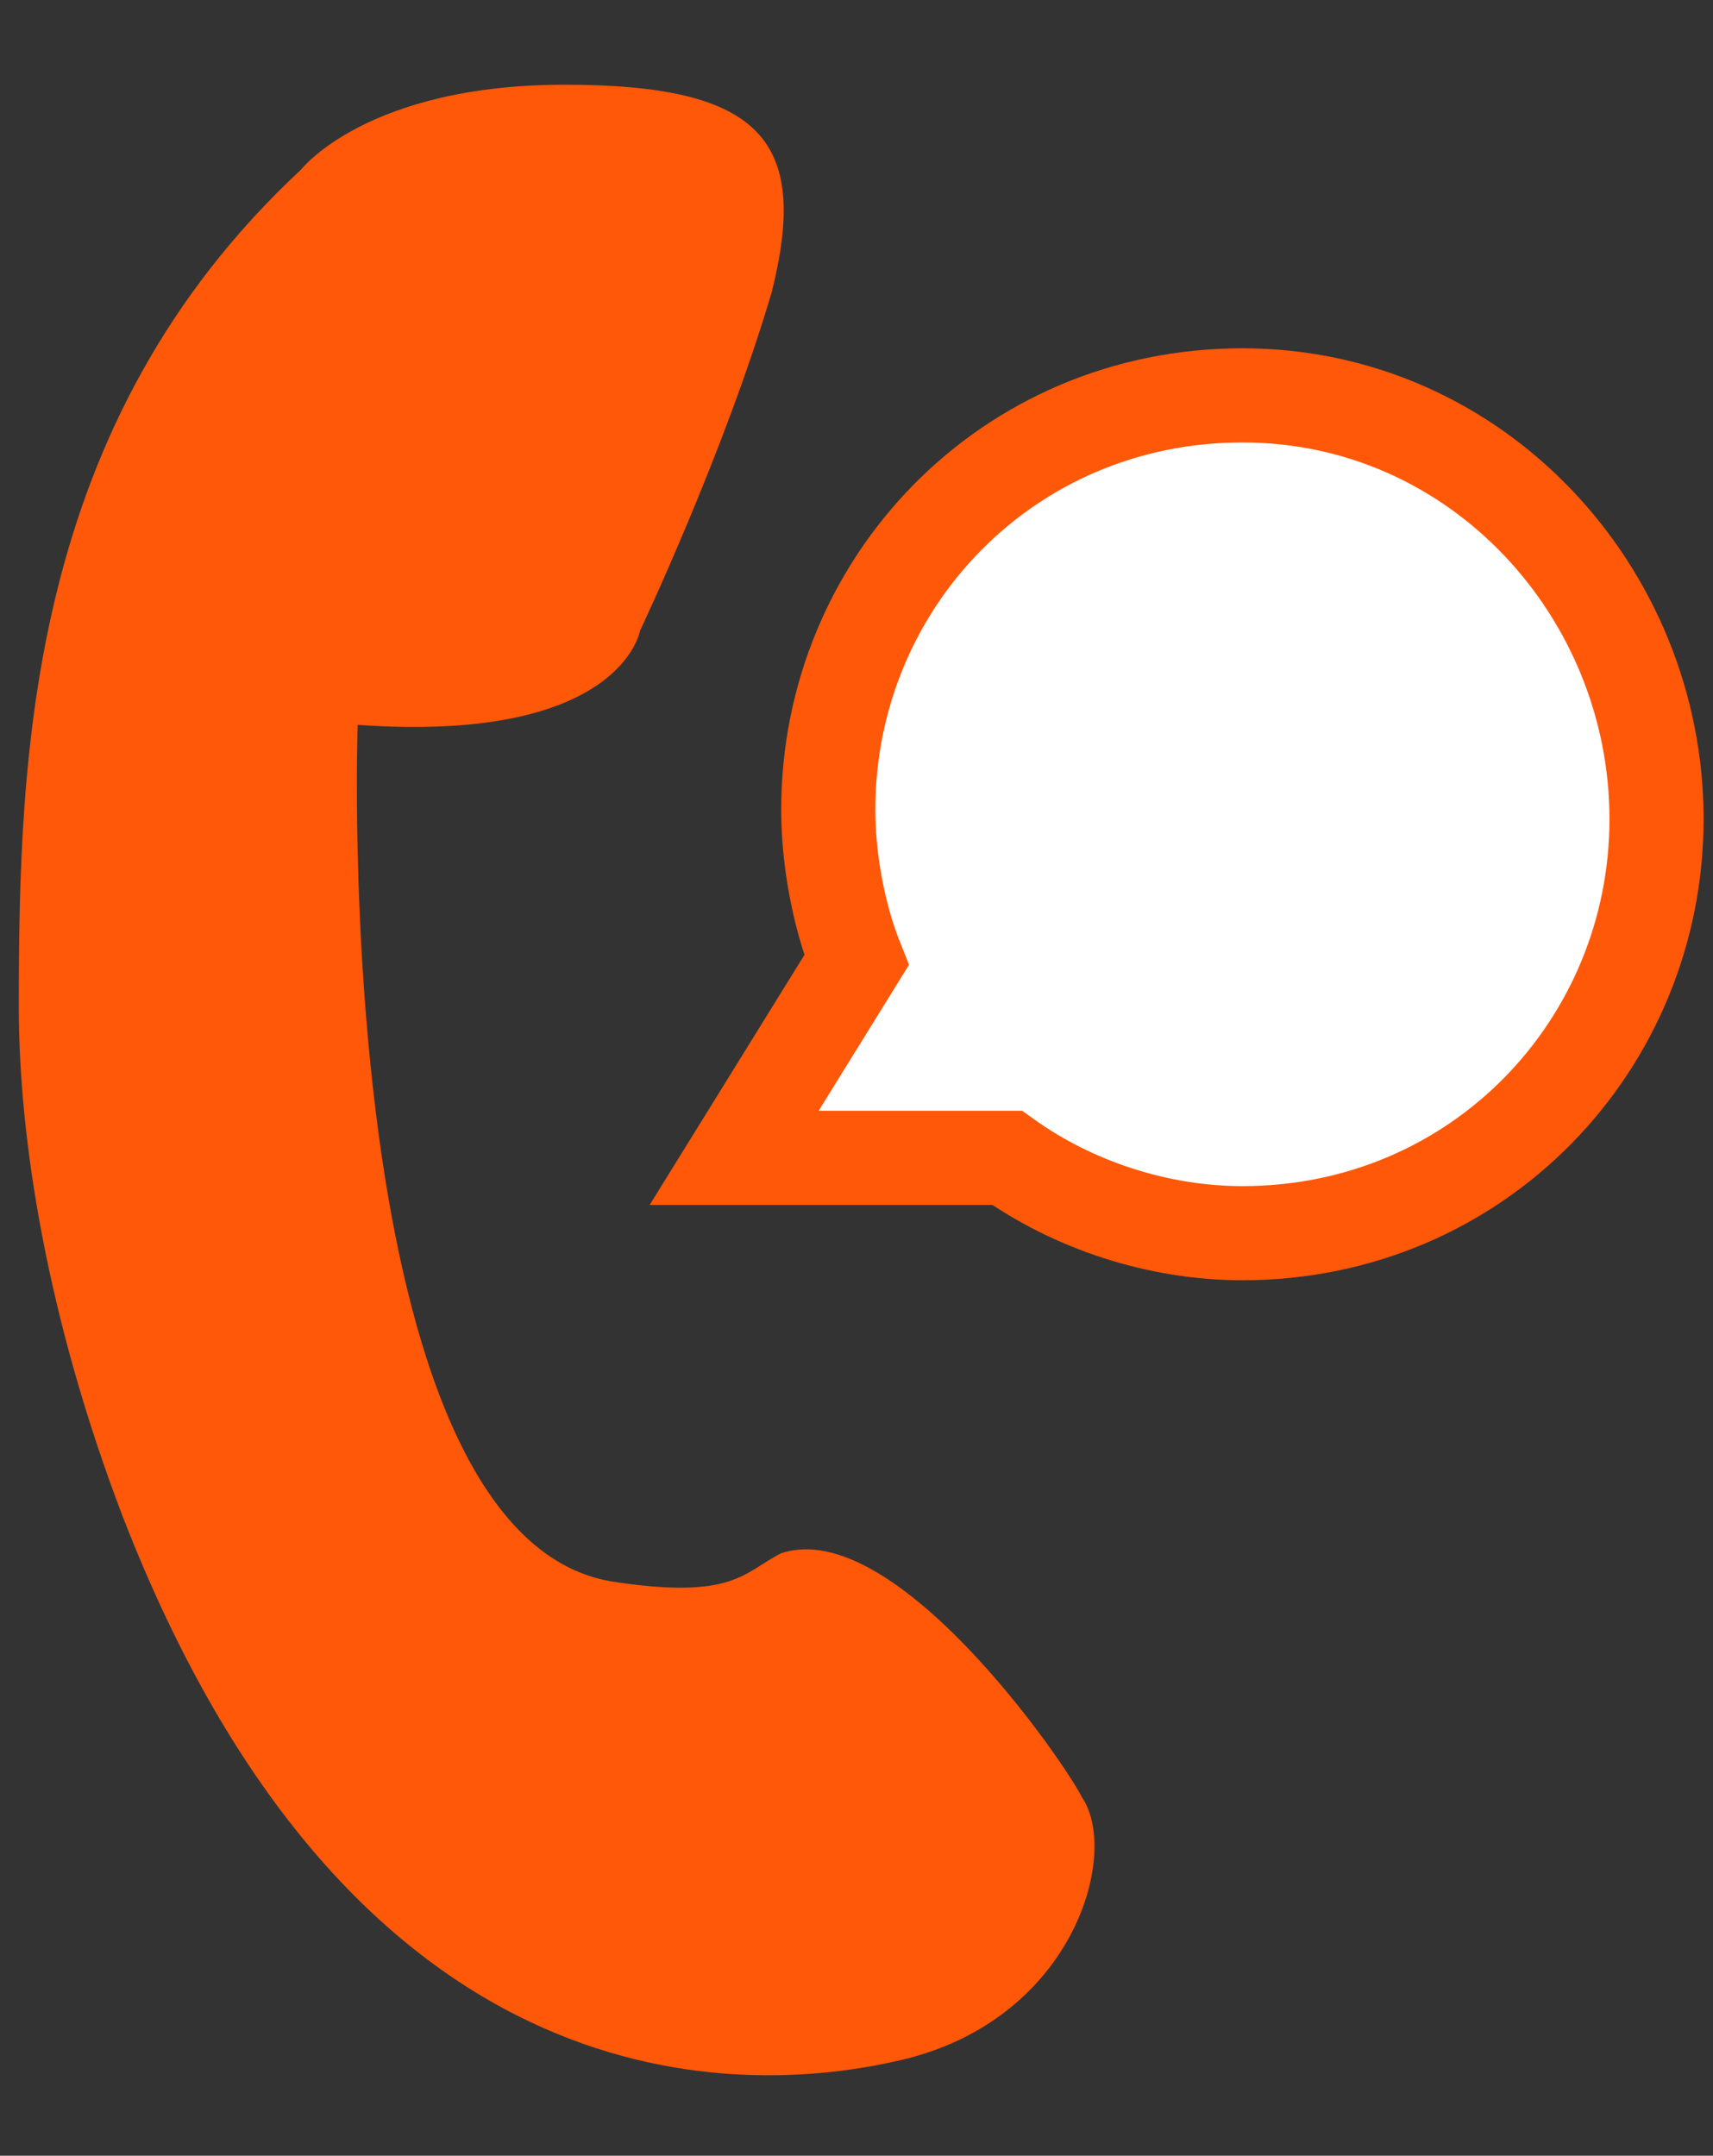 <?xml version="1.0" encoding="utf-8"?>
<!-- Generator: Adobe Illustrator 26.0.2, SVG Export Plug-In . SVG Version: 6.00 Build 0)  -->
<svg version="1.1" xmlns="http://www.w3.org/2000/svg" xmlns:xlink="http://www.w3.org/1999/xlink" x="0px" y="0px"
	 viewBox="0 0 18.2 22.9" style="enable-background:new 0 0 18.2 22.9;" xml:space="preserve">
<rect x="0" y="0" width="18.2" height="22.9" fill="#333333" stroke="none"/>
<style type="text/css">
	.st0{display:none;}
	.st1{display:inline;}
	.st2{fill:#2A2968;}
	.st3{fill:#FFDC55;}
	.st4{fill:#FF5809;}
	.st5{fill:#FFFFFF;stroke:#FF5809;stroke-miterlimit:10;}
</style>
<g id="圖層_1" class="st0">
	<g id="_7i6mJq.tif" transform="translate(0 0)" class="st1">
		<path id="Path_635" class="st2" d="M8.2,22.9c-0.5-0.1-0.9-0.2-1.4-0.4c-0.2-0.1-0.4-0.2-0.6-0.3C6,22.1,5.9,21.9,6,21.7
			c0,0,0,0,0-0.1c0.1-0.2,0.4-0.3,0.6-0.2c0,0,0,0,0.1,0c0.4,0.3,1,0.5,1.5,0.5c1.1,0.1,2.1-0.3,2.8-1.1c0.2-0.2,0.3-0.5,0.3-0.7
			c0.1-0.3,0-0.7-0.3-0.9c-1-0.9-2-1.9-3-2.8c-0.4-0.4-1-0.5-1.4-0.1c-0.4,0.3-1,0.3-1.3-0.2c0-0.1-0.1-0.1-0.1-0.2
			c-1.5-2.4-2-5.2-1.4-8c0.1-0.5,0.5-0.9,1.1-0.8c0,0,0.1,0,0.1,0c0.6,0.2,1.2-0.1,1.4-0.7c0.6-1.3,1.3-2.6,1.9-3.9
			C8.4,2.3,8.3,1.9,8,1.7c0,0,0,0,0,0C6.7,0.6,4.8,0.6,3.6,1.9C3.5,2,3.4,2.1,3.3,2.2c-1,1.4-1.8,2.9-2.1,4.6
			C0.3,11.1,1.3,15.6,4,19c0.1,0.1,0.2,0.3,0.1,0.5c-0.1,0.2-0.2,0.3-0.4,0.3c-0.2,0.1-0.4,0-0.4-0.2c-0.5-0.7-1-1.4-1.5-2.1
			C0.5,14.9-0.1,12,0,9.1C0.1,6.5,1,4,2.5,1.8c1.2-1.9,3.8-2.4,5.6-1.2c0.2,0.1,0.4,0.3,0.5,0.4C9.2,1.5,9.4,2.4,9,3
			C8.4,4.3,7.8,5.6,7.2,6.9c-0.4,1-1.4,1.5-2.4,1.2c0,0,0,0-0.1,0c-0.5,2.6-0.1,5.3,1.4,7.5c0.1,0,0.1-0.1,0.2-0.1
			c0.7-0.5,1.7-0.4,2.3,0.2c1.1,1,2.2,2,3.2,3.1c0.6,0.7,0.7,1.6,0.2,2.4c-0.6,1-1.7,1.7-2.9,1.8c-0.1,0-0.1,0-0.2,0L8.2,22.9z"/>
		<path id="Path_636" class="st2" d="M18.2,9.2c-0.1,0.3-0.1,0.7-0.2,1c-0.7,2.6-3.3,4.1-5.9,3.5c-0.5-0.1-0.9-0.3-1.3-0.6
			C10.7,13,10.5,13,10.4,13c-0.7,0-1.5-0.1-2.2-0.1c-0.3,0-0.5-0.2-0.5-0.4c0-0.1,0-0.2,0-0.3c0.2-0.8,0.5-1.5,0.7-2.3
			c0-0.1,0.1-0.3,0.1-0.4C8.2,6.9,10,4.6,12.6,4.2c2.6-0.4,5.1,1.4,5.5,4c0,0.2,0.1,0.4,0.1,0.6L18.2,9.2z M8.7,12
			c0.6,0,1.2,0.1,1.8,0.1c0.2,0,0.4,0.1,0.6,0.2c1.2,0.8,2.8,0.8,4,0.1c1.3-0.7,2.1-2,2-3.5c0-1.5-0.8-2.8-2.1-3.5
			c-1.3-0.7-2.8-0.6-4,0.2C9.9,6.5,9.2,7.9,9.4,9.4c0,0.2,0,0.5-0.1,0.7C9.1,10.7,8.9,11.3,8.7,12L8.7,12z"/>
		<path id="Path_637" class="st2" d="M5.4,20.7c0,0.2-0.2,0.4-0.4,0.5c-0.2,0-0.5-0.2-0.5-0.4c0,0,0,0,0,0c0-0.2,0.2-0.4,0.4-0.5
			C5.2,20.3,5.4,20.5,5.4,20.7C5.4,20.7,5.4,20.7,5.4,20.7z"/>
		<path id="Path_638" class="st3" d="M8.7,12c0.2-0.7,0.4-1.3,0.6-1.9c0.1-0.2,0.1-0.5,0.1-0.7c-0.2-1.4,0.5-2.9,1.7-3.6
			c1.2-0.9,2.8-1,4-0.2c1.3,0.6,2.2,2,2.1,3.5c0.1,1.5-0.7,2.8-2,3.5c-1.3,0.7-2.8,0.7-4-0.1c-0.2-0.1-0.4-0.2-0.6-0.2
			C9.9,12.1,9.3,12,8.7,12z M12.1,9.1c0-0.2-0.2-0.4-0.4-0.4c-0.2,0-0.5,0.2-0.5,0.4c0,0,0,0,0,0c0,0.3,0.2,0.5,0.5,0.5
			C11.9,9.5,12.1,9.3,12.1,9.1L12.1,9.1z M13.9,9.1c0-0.2-0.2-0.4-0.4-0.5c0,0,0,0,0,0c-0.2,0-0.4,0.2-0.4,0.4
			c0,0.3,0.2,0.5,0.5,0.5C13.7,9.5,13.9,9.4,13.9,9.1L13.9,9.1z M15.2,9.6c0.2,0,0.4-0.2,0.4-0.4c0-0.2-0.2-0.4-0.4-0.5c0,0,0,0,0,0
			c-0.2,0-0.4,0.2-0.4,0.4C14.8,9.3,15,9.5,15.2,9.6C15.2,9.5,15.2,9.5,15.2,9.6L15.2,9.6z"/>
		<path id="Path_639" class="st2" d="M12.1,9.1c0,0.2-0.2,0.4-0.4,0.4c-0.3,0-0.5-0.2-0.5-0.5c0-0.2,0.2-0.4,0.5-0.4c0,0,0,0,0,0
			C11.9,8.7,12.1,8.9,12.1,9.1z"/>
		<path id="Path_640" class="st2" d="M13.9,9.1c0,0.2-0.2,0.4-0.4,0.4c-0.3,0-0.5-0.2-0.5-0.5c0-0.2,0.2-0.4,0.4-0.4
			C13.7,8.7,13.9,8.8,13.9,9.1C13.9,9.1,13.9,9.1,13.9,9.1z"/>
		<path id="Path_641" class="st2" d="M15.2,9.6c-0.2,0-0.4-0.2-0.4-0.5c0,0,0,0,0,0c0-0.2,0.2-0.4,0.4-0.4c0.2,0,0.4,0.2,0.4,0.4
			c0,0,0,0,0,0C15.7,9.4,15.5,9.5,15.2,9.6z"/>
	</g>
</g>
<g id="圖層_2">
	<g>
		<path class="st4" d="M3.8,7.7c0,0-0.3,8.6,2.7,9.1c1.3,0.2,1.4-0.1,1.8-0.3c1.2-0.4,3,2.2,3.2,2.6c0.4,0.6-0.1,2.4-2,2.8
			c-1.8,0.4-5.8,0.4-8.2-5.8c-0.8-2.1-1.1-4-1.1-5.4C0.2,8,0.3,4.5,3.2,1.8c0,0,0.7-0.9,2.8-0.9s2.6,0.6,2.2,2.2
			C7.7,4.8,6.8,6.7,6.8,6.7S6.6,7.9,3.8,7.7z"/>
		<path class="st5" d="M13.2,4.2c-2.5,0-4.4,2-4.4,4.4c0,0.5,0.1,1.1,0.3,1.6l-1.3,2.1h2.9c0.7,0.5,1.6,0.8,2.5,0.8
			c2.5,0,4.4-2,4.4-4.4S15.7,4.2,13.2,4.2z"/>
	</g>
</g>
</svg>
